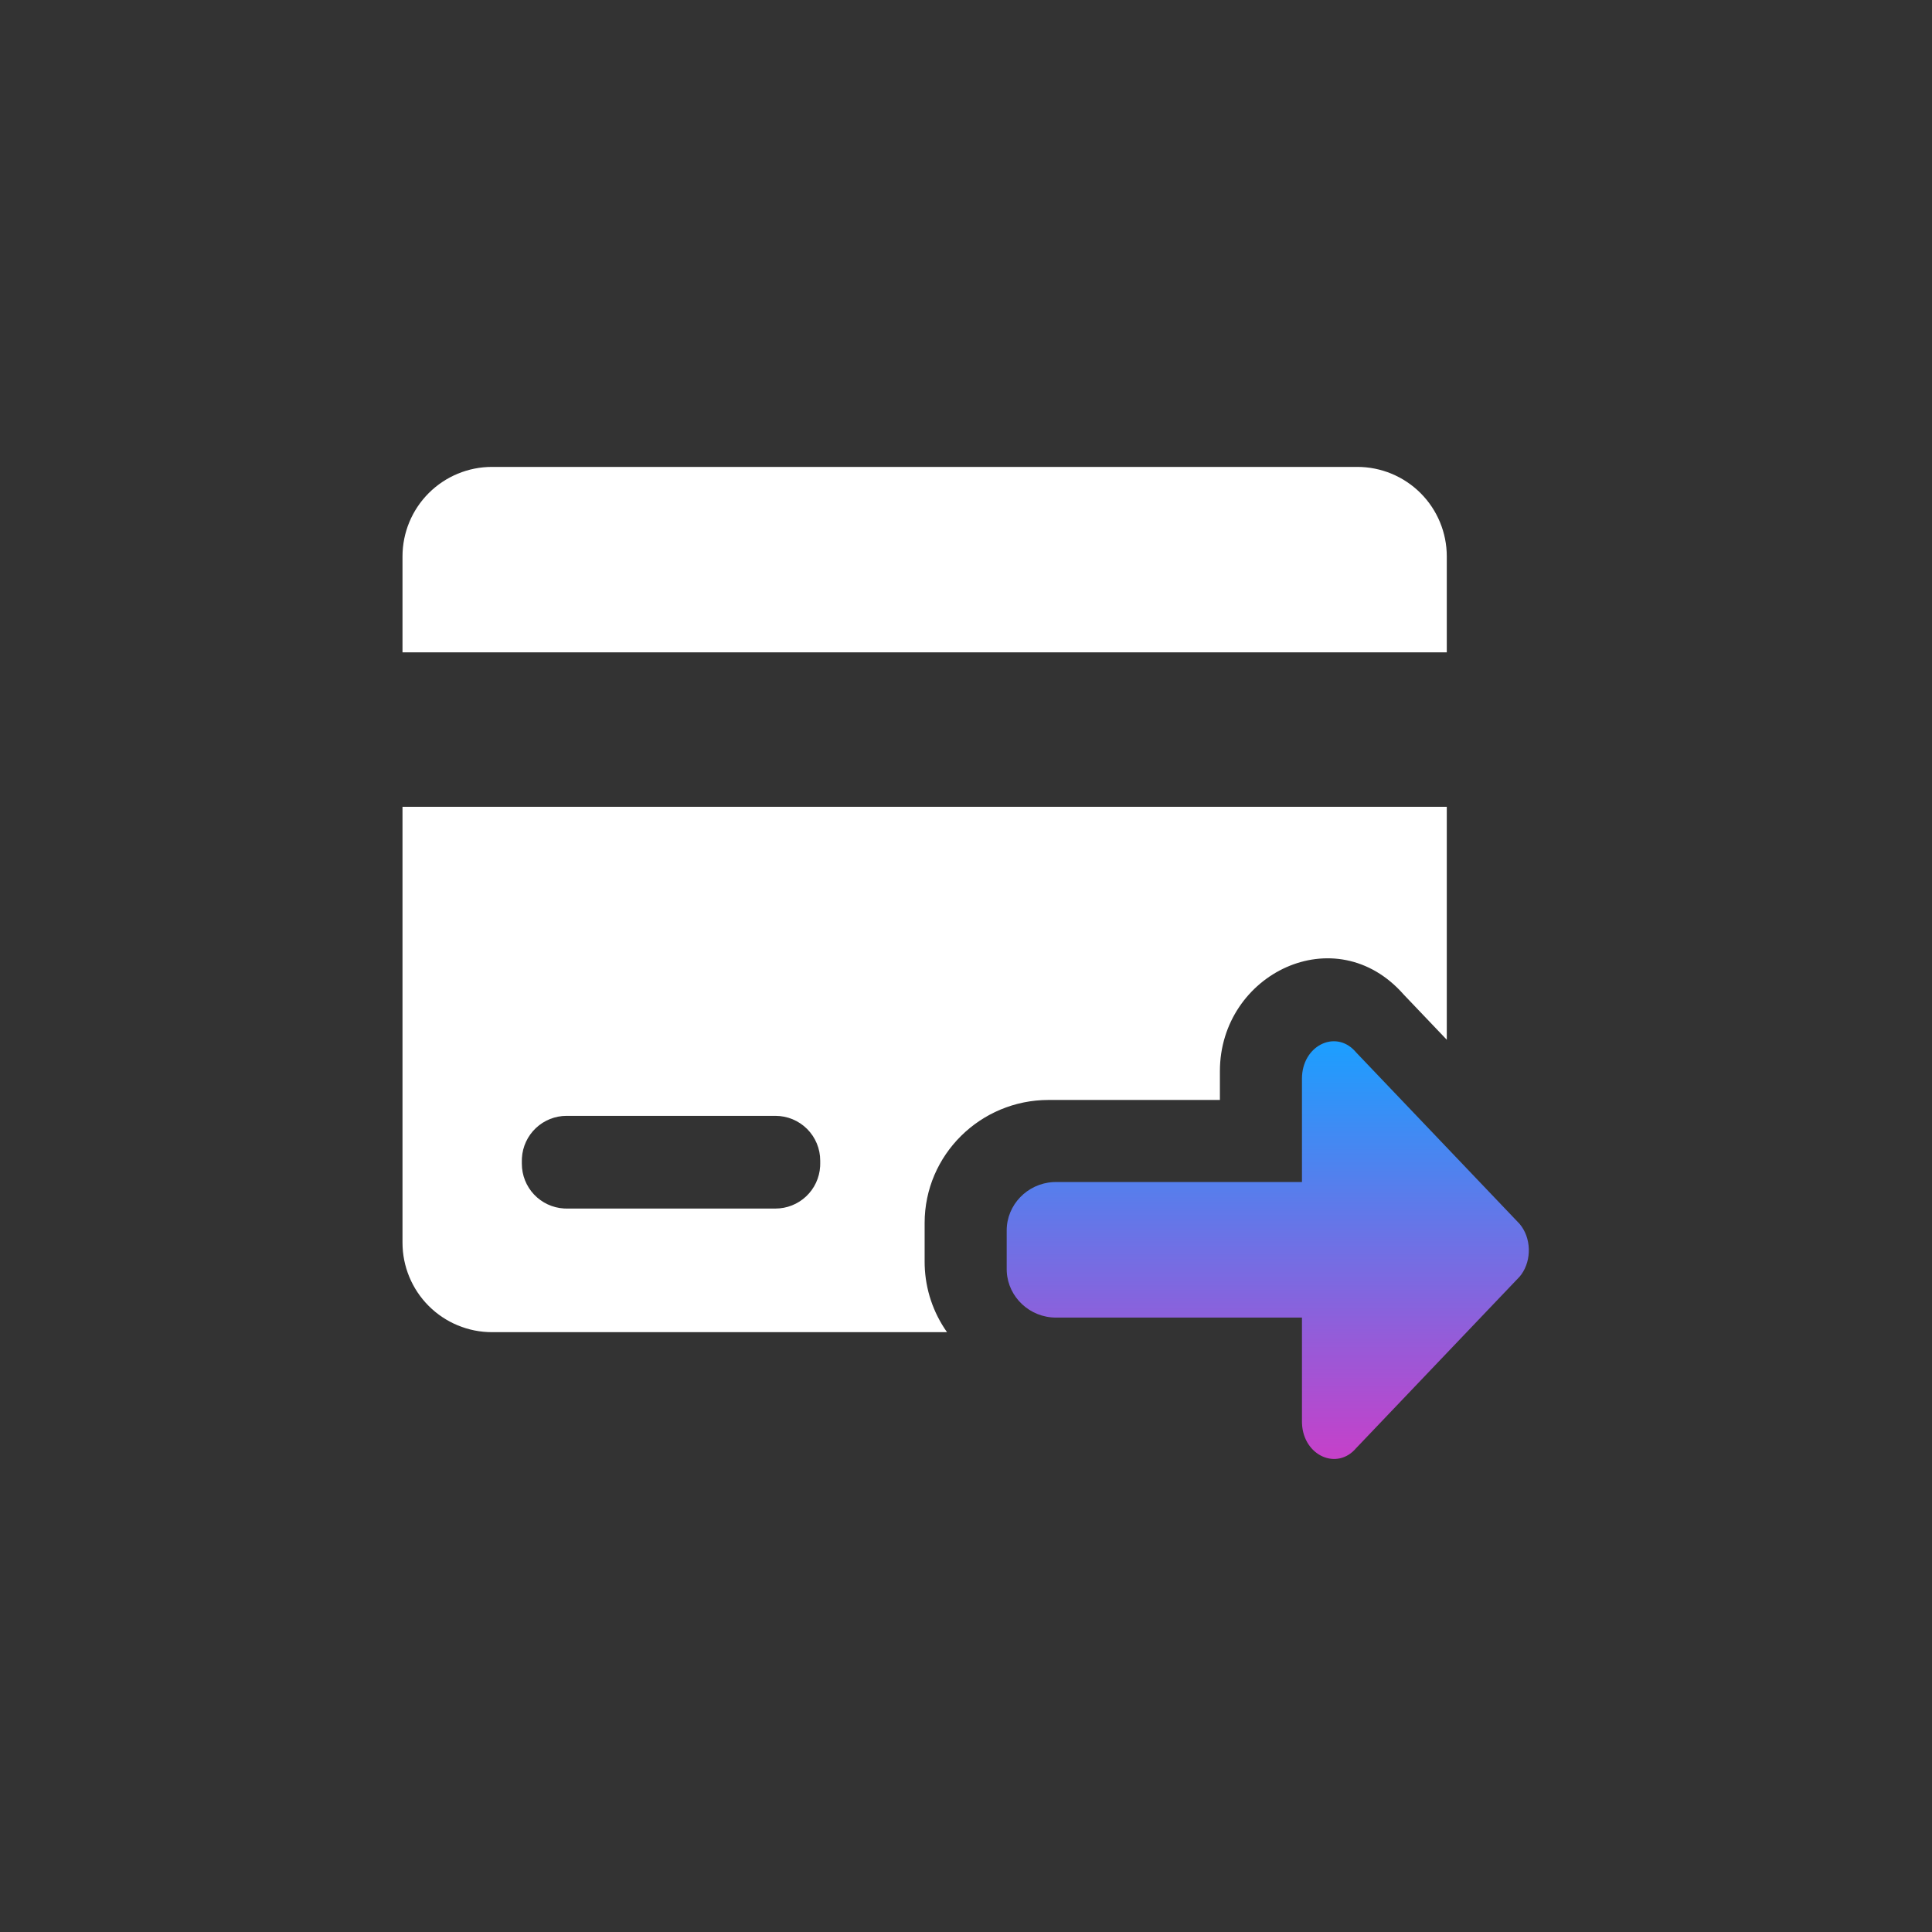 <svg width="240" height="240" viewBox="0 0 240 240" fill="none" xmlns="http://www.w3.org/2000/svg">
<rect x="0" y="0" width="240" height="240" fill="#333333" stroke="none"/>
<path d="M179.725 100.227V129.162L174.382 123.556C165.917 113.915 151.541 120.961 151.541 133.063V136.641H130.25C121.799 136.641 114.861 143.461 114.861 151.925V156.73L114.868 157.199C114.957 160.174 115.922 163.058 117.642 165.487H61.119C58.17 165.487 55.342 164.315 53.257 162.23C51.172 160.145 50 157.316 50 154.367V100.227H179.725ZM96.33 138.615H70.385C68.967 138.615 67.603 139.157 66.571 140.13C65.539 141.102 64.918 142.433 64.835 143.848L64.826 144.175V144.571C64.826 145.989 65.368 147.354 66.34 148.386C67.313 149.417 68.644 150.038 70.059 150.122L70.385 150.131H96.33C97.748 150.131 99.112 149.589 100.144 148.617C101.176 147.644 101.797 146.315 101.881 144.899L101.89 144.571V144.175C101.89 143.444 101.746 142.722 101.467 142.047C101.187 141.372 100.778 140.76 100.262 140.243C99.745 139.727 99.132 139.318 98.458 139.038C97.784 138.759 97.061 138.615 96.33 138.615ZM168.606 58C171.555 58 174.383 59.172 176.468 61.257C178.554 63.342 179.725 66.17 179.725 69.119V81.034H50V69.119C50 66.17 51.172 63.342 53.257 61.257C55.342 59.172 58.17 58 61.119 58H168.606Z" fill="white"/>
<path d="M168.469 130.741L168.282 130.529C165.808 127.894 161.734 129.942 161.734 133.991V146.834H131.178L130.832 146.843C127.624 147.021 125.055 149.657 125.055 152.851V157.657L125.065 157.998C125.246 161.152 127.928 163.676 131.178 163.676H161.734V176.578L161.742 176.886C161.945 180.831 166.082 182.705 168.469 179.888L188.769 158.595L188.988 158.317C190.296 156.497 190.224 153.75 188.769 152.034L168.469 130.741Z" fill="url(#paint0_linear_24_329)"/>
<defs>
<linearGradient id="paint0_linear_24_329" x1="157.486" y1="129.349" x2="157.486" y2="181.238" gradientUnits="userSpaceOnUse">
<stop stop-color="#1B9FFF"/>
<stop offset="1" stop-color="#C640C9"/>
</linearGradient>
</defs>
</svg>
